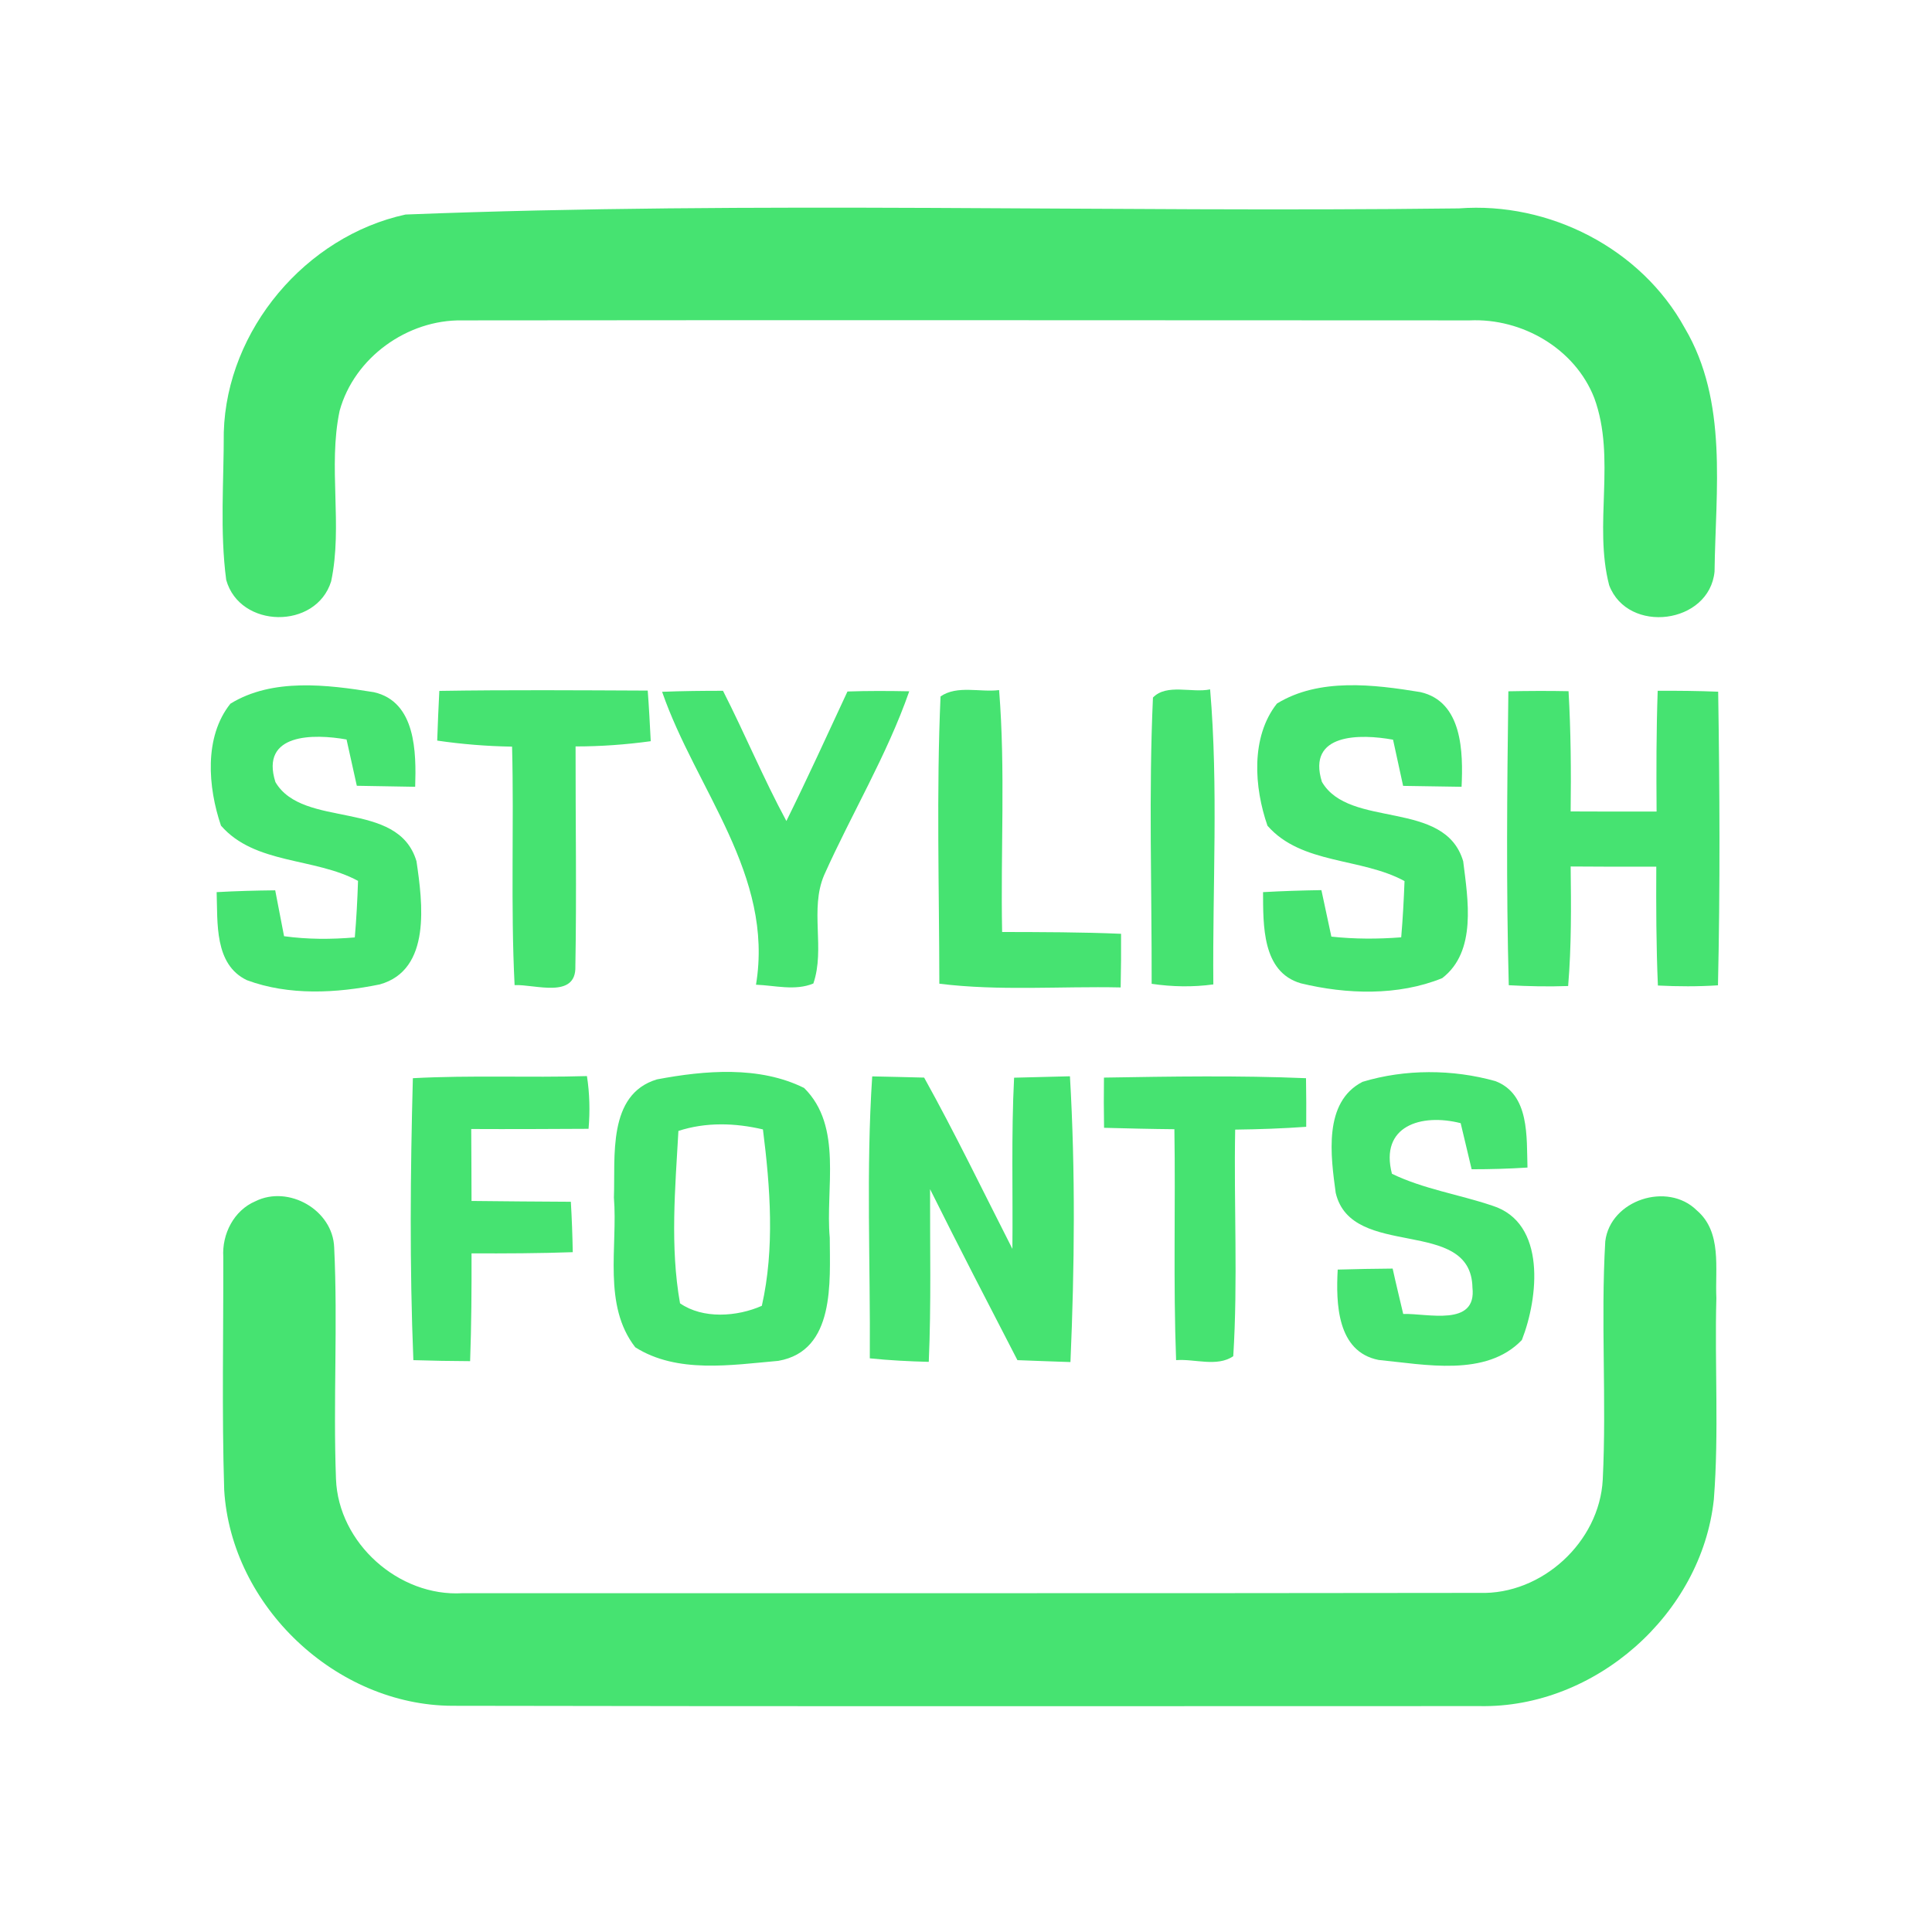 <?xml version="1.0" encoding="UTF-8" ?>
<!DOCTYPE svg PUBLIC "-//W3C//DTD SVG 1.1//EN" "http://www.w3.org/Graphics/SVG/1.1/DTD/svg11.dtd">
<svg width="192pt" height="192pt" viewBox="0 0 192 192" version="1.1" xmlns="http://www.w3.org/2000/svg">
<g id="#46e371ff">
<path fill="#46e371" opacity="1.00" d=" M 40.30 21.32 C 75.12 19.95 110.11 21.14 144.99 20.71 C 153.95 20.03 163.08 24.68 167.43 32.60 C 171.75 39.90 170.49 48.72 170.39 56.80 C 169.88 62.03 161.79 63.06 159.92 58.17 C 158.34 52.12 160.63 45.54 158.44 39.56 C 156.52 34.63 151.25 31.60 146.05 31.84 C 112.68 31.83 79.30 31.80 45.93 31.84 C 40.48 31.75 35.20 35.54 33.75 40.83 C 32.58 46.41 34.08 52.22 32.91 57.77 C 31.42 62.59 23.83 62.48 22.48 57.63 C 21.84 52.78 22.25 47.83 22.24 42.94 C 22.54 32.77 30.38 23.48 40.30 21.32 Z" />
<path fill="#46e371" opacity="1.00" d=" M 22.90 69.93 C 27.08 67.36 32.52 68.04 37.16 68.79 C 41.34 69.74 41.37 74.78 41.26 78.19 C 39.32 78.16 37.39 78.13 35.46 78.09 C 35.12 76.56 34.78 75.03 34.44 73.49 C 31.19 72.91 25.83 72.85 27.37 77.72 C 30.12 82.42 39.55 79.39 41.39 85.59 C 41.99 89.68 42.90 96.39 37.74 97.83 C 33.44 98.71 28.71 98.96 24.54 97.41 C 21.27 95.85 21.64 91.68 21.53 88.66 C 23.47 88.55 25.41 88.50 27.35 88.48 C 27.64 90.00 27.94 91.52 28.23 93.04 C 30.56 93.36 32.92 93.36 35.26 93.16 C 35.42 91.29 35.52 89.42 35.58 87.54 C 31.26 85.20 25.34 85.93 21.96 82.05 C 20.67 78.26 20.25 73.24 22.90 69.93 Z" />
<path fill="#46e371" opacity="1.00" d=" M 126.90 69.92 C 131.08 67.35 136.53 68.02 141.16 68.78 C 145.35 69.73 145.41 74.77 145.25 78.19 C 143.31 78.16 141.38 78.13 139.44 78.10 C 139.10 76.56 138.77 75.03 138.44 73.51 C 135.20 72.92 129.85 72.84 131.37 77.70 C 134.10 82.40 143.58 79.39 145.41 85.59 C 145.88 89.38 146.78 94.56 143.32 97.21 C 138.93 98.99 133.81 98.82 129.27 97.72 C 125.40 96.59 125.54 91.90 125.52 88.66 C 127.45 88.55 129.39 88.49 131.32 88.46 C 131.65 90.00 131.98 91.54 132.31 93.08 C 134.62 93.33 136.94 93.33 139.25 93.15 C 139.41 91.29 139.51 89.43 139.58 87.56 C 135.27 85.21 129.35 85.93 125.96 82.06 C 124.64 78.26 124.27 73.25 126.90 69.92 Z" />
<path fill="#46e371" opacity="1.00" d=" M 43.66 68.66 C 50.56 68.55 57.47 68.60 64.37 68.63 C 64.50 70.30 64.58 71.98 64.67 73.66 C 62.19 74.00 59.70 74.18 57.20 74.18 C 57.19 81.47 57.31 88.75 57.18 96.03 C 57.28 99.32 53.13 97.80 51.14 97.90 C 50.74 90.00 51.09 82.10 50.89 74.20 C 48.40 74.16 45.91 73.96 43.45 73.60 C 43.51 71.95 43.57 70.30 43.66 68.66 Z" />
<path fill="#46e371" opacity="1.00" d=" M 65.80 68.75 C 67.82 68.67 69.83 68.65 71.85 68.65 C 74.03 72.93 75.87 77.37 78.15 81.59 C 80.25 77.34 82.22 73.02 84.22 68.72 C 86.26 68.65 88.31 68.66 90.36 68.70 C 88.14 75.06 84.64 80.85 81.90 86.97 C 80.45 90.38 82.02 94.28 80.83 97.74 C 79.01 98.49 77.01 97.93 75.13 97.86 C 76.94 86.94 69.16 78.46 65.80 68.75 Z" />
<path fill="#46e371" opacity="1.00" d=" M 93.47 69.21 C 95.13 68.07 97.39 68.82 99.29 68.58 C 99.93 76.57 99.43 84.61 99.59 92.62 C 103.53 92.63 107.47 92.63 111.41 92.80 C 111.42 94.58 111.41 96.36 111.37 98.13 C 105.36 98.00 99.33 98.50 93.35 97.76 C 93.34 88.25 93.05 78.71 93.47 69.21 Z" />
<path fill="#46e371" opacity="1.00" d=" M 114.58 69.32 C 115.95 67.91 118.45 68.89 120.26 68.51 C 121.09 78.25 120.49 88.06 120.58 97.83 C 118.54 98.11 116.48 98.07 114.45 97.77 C 114.47 88.29 114.15 78.78 114.58 69.32 Z" />
<path fill="#46e371" opacity="1.00" d=" M 149.90 68.70 C 151.89 68.66 153.89 68.65 155.88 68.69 C 156.11 72.67 156.14 76.66 156.09 80.64 C 158.93 80.65 161.78 80.66 164.63 80.65 C 164.60 76.65 164.60 72.65 164.74 68.65 C 166.74 68.64 168.75 68.66 170.75 68.74 C 170.90 78.47 170.95 88.20 170.73 97.92 C 168.74 98.05 166.75 98.04 164.76 97.94 C 164.59 94.01 164.58 90.07 164.60 86.13 C 161.77 86.14 158.93 86.13 156.09 86.11 C 156.14 90.07 156.17 94.04 155.84 97.99 C 153.87 98.06 151.90 98.02 149.94 97.91 C 149.68 88.18 149.77 78.43 149.90 68.70 Z" />
<path fill="#46e371" opacity="1.00" d=" M 41.03 107.15 C 46.79 106.84 52.56 107.11 58.33 106.94 C 58.60 108.68 58.64 110.43 58.49 112.18 C 54.61 112.20 50.72 112.22 46.83 112.20 C 46.85 114.59 46.85 116.97 46.86 119.35 C 50.15 119.39 53.44 119.41 56.73 119.43 C 56.83 121.10 56.89 122.77 56.92 124.44 C 53.57 124.56 50.21 124.57 46.86 124.56 C 46.87 128.13 46.85 131.70 46.72 135.27 C 44.84 135.26 42.95 135.23 41.08 135.17 C 40.70 125.84 40.78 116.48 41.03 107.15 Z" />
<path fill="#46e371" opacity="1.00" d=" M 65.28 107.27 C 70.04 106.37 75.46 105.91 79.91 108.12 C 83.79 111.95 82.01 118.11 82.46 123.00 C 82.47 127.35 83.03 134.25 77.35 135.24 C 72.69 135.65 67.30 136.53 63.13 133.89 C 59.88 129.70 61.40 123.92 61.01 119.01 C 61.16 114.98 60.34 108.76 65.28 107.27 M 67.42 112.39 C 67.10 118.08 66.58 123.90 67.58 129.52 C 69.85 131.10 73.25 130.86 75.71 129.77 C 77.00 124.09 76.55 118.00 75.82 112.24 C 73.04 111.59 70.16 111.50 67.42 112.39 Z" />
<path fill="#46e371" opacity="1.00" d=" M 86.68 106.97 C 88.40 107.00 90.12 107.05 91.84 107.09 C 94.94 112.67 97.71 118.42 100.61 124.11 C 100.67 118.44 100.49 112.77 100.78 107.10 C 102.63 107.05 104.48 107.00 106.33 106.96 C 106.88 116.41 106.79 125.91 106.38 135.36 C 104.62 135.31 102.86 135.23 101.11 135.17 C 98.19 129.52 95.26 123.87 92.43 118.18 C 92.41 123.90 92.55 129.62 92.30 135.34 C 90.34 135.29 88.39 135.19 86.44 134.99 C 86.51 125.65 86.06 116.29 86.68 106.97 Z" />
<path fill="#46e371" opacity="1.00" d=" M 109.71 107.09 C 116.40 106.98 123.10 106.87 129.79 107.15 C 129.82 108.76 129.82 110.37 129.81 111.98 C 127.46 112.15 125.10 112.23 122.75 112.26 C 122.61 119.76 123.03 127.29 122.56 134.78 C 120.93 135.88 118.72 135.02 116.88 135.17 C 116.59 127.52 116.83 119.87 116.71 112.22 C 114.37 112.20 112.04 112.14 109.72 112.08 C 109.69 110.41 109.69 108.75 109.71 107.09 Z" />
<path fill="#46e371" opacity="1.00" d=" M 135.41 107.51 C 139.64 106.23 144.37 106.25 148.61 107.44 C 152.04 108.75 151.70 113.03 151.80 116.03 C 149.95 116.15 148.10 116.20 146.25 116.20 C 145.88 114.67 145.53 113.14 145.16 111.62 C 141.24 110.62 137.09 111.89 138.33 116.65 C 141.50 118.18 145.00 118.70 148.31 119.82 C 153.71 121.52 152.88 129.00 151.24 133.17 C 147.69 136.88 141.60 135.60 137.00 135.15 C 132.86 134.33 132.76 129.51 132.94 126.17 C 134.76 126.12 136.58 126.08 138.40 126.07 C 138.73 127.58 139.10 129.08 139.45 130.58 C 141.83 130.50 146.77 131.90 146.33 127.96 C 146.20 120.84 134.31 125.27 132.74 118.54 C 132.25 114.90 131.48 109.52 135.41 107.51 Z" />
<path fill="#46e371" opacity="1.00" d=" M 25.38 119.38 C 28.68 117.74 33.08 120.25 33.21 123.97 C 33.58 131.63 33.10 139.32 33.39 146.99 C 33.63 153.35 39.62 158.71 45.97 158.33 C 79.66 158.32 113.35 158.35 147.03 158.30 C 153.24 158.50 158.96 153.23 159.28 147.04 C 159.67 139.15 159.07 131.24 159.53 123.36 C 160.03 119.25 165.72 117.40 168.63 120.29 C 171.16 122.45 170.43 126.07 170.57 129.00 C 170.39 135.67 170.84 142.36 170.32 149.01 C 169.11 160.41 158.51 169.78 147.03 169.55 C 113.01 169.55 78.98 169.59 44.96 169.52 C 33.39 169.48 22.97 159.61 22.28 148.07 C 22.04 140.36 22.21 132.63 22.19 124.91 C 22.05 122.64 23.24 120.29 25.38 119.38 Z" />
</g>
</svg>
